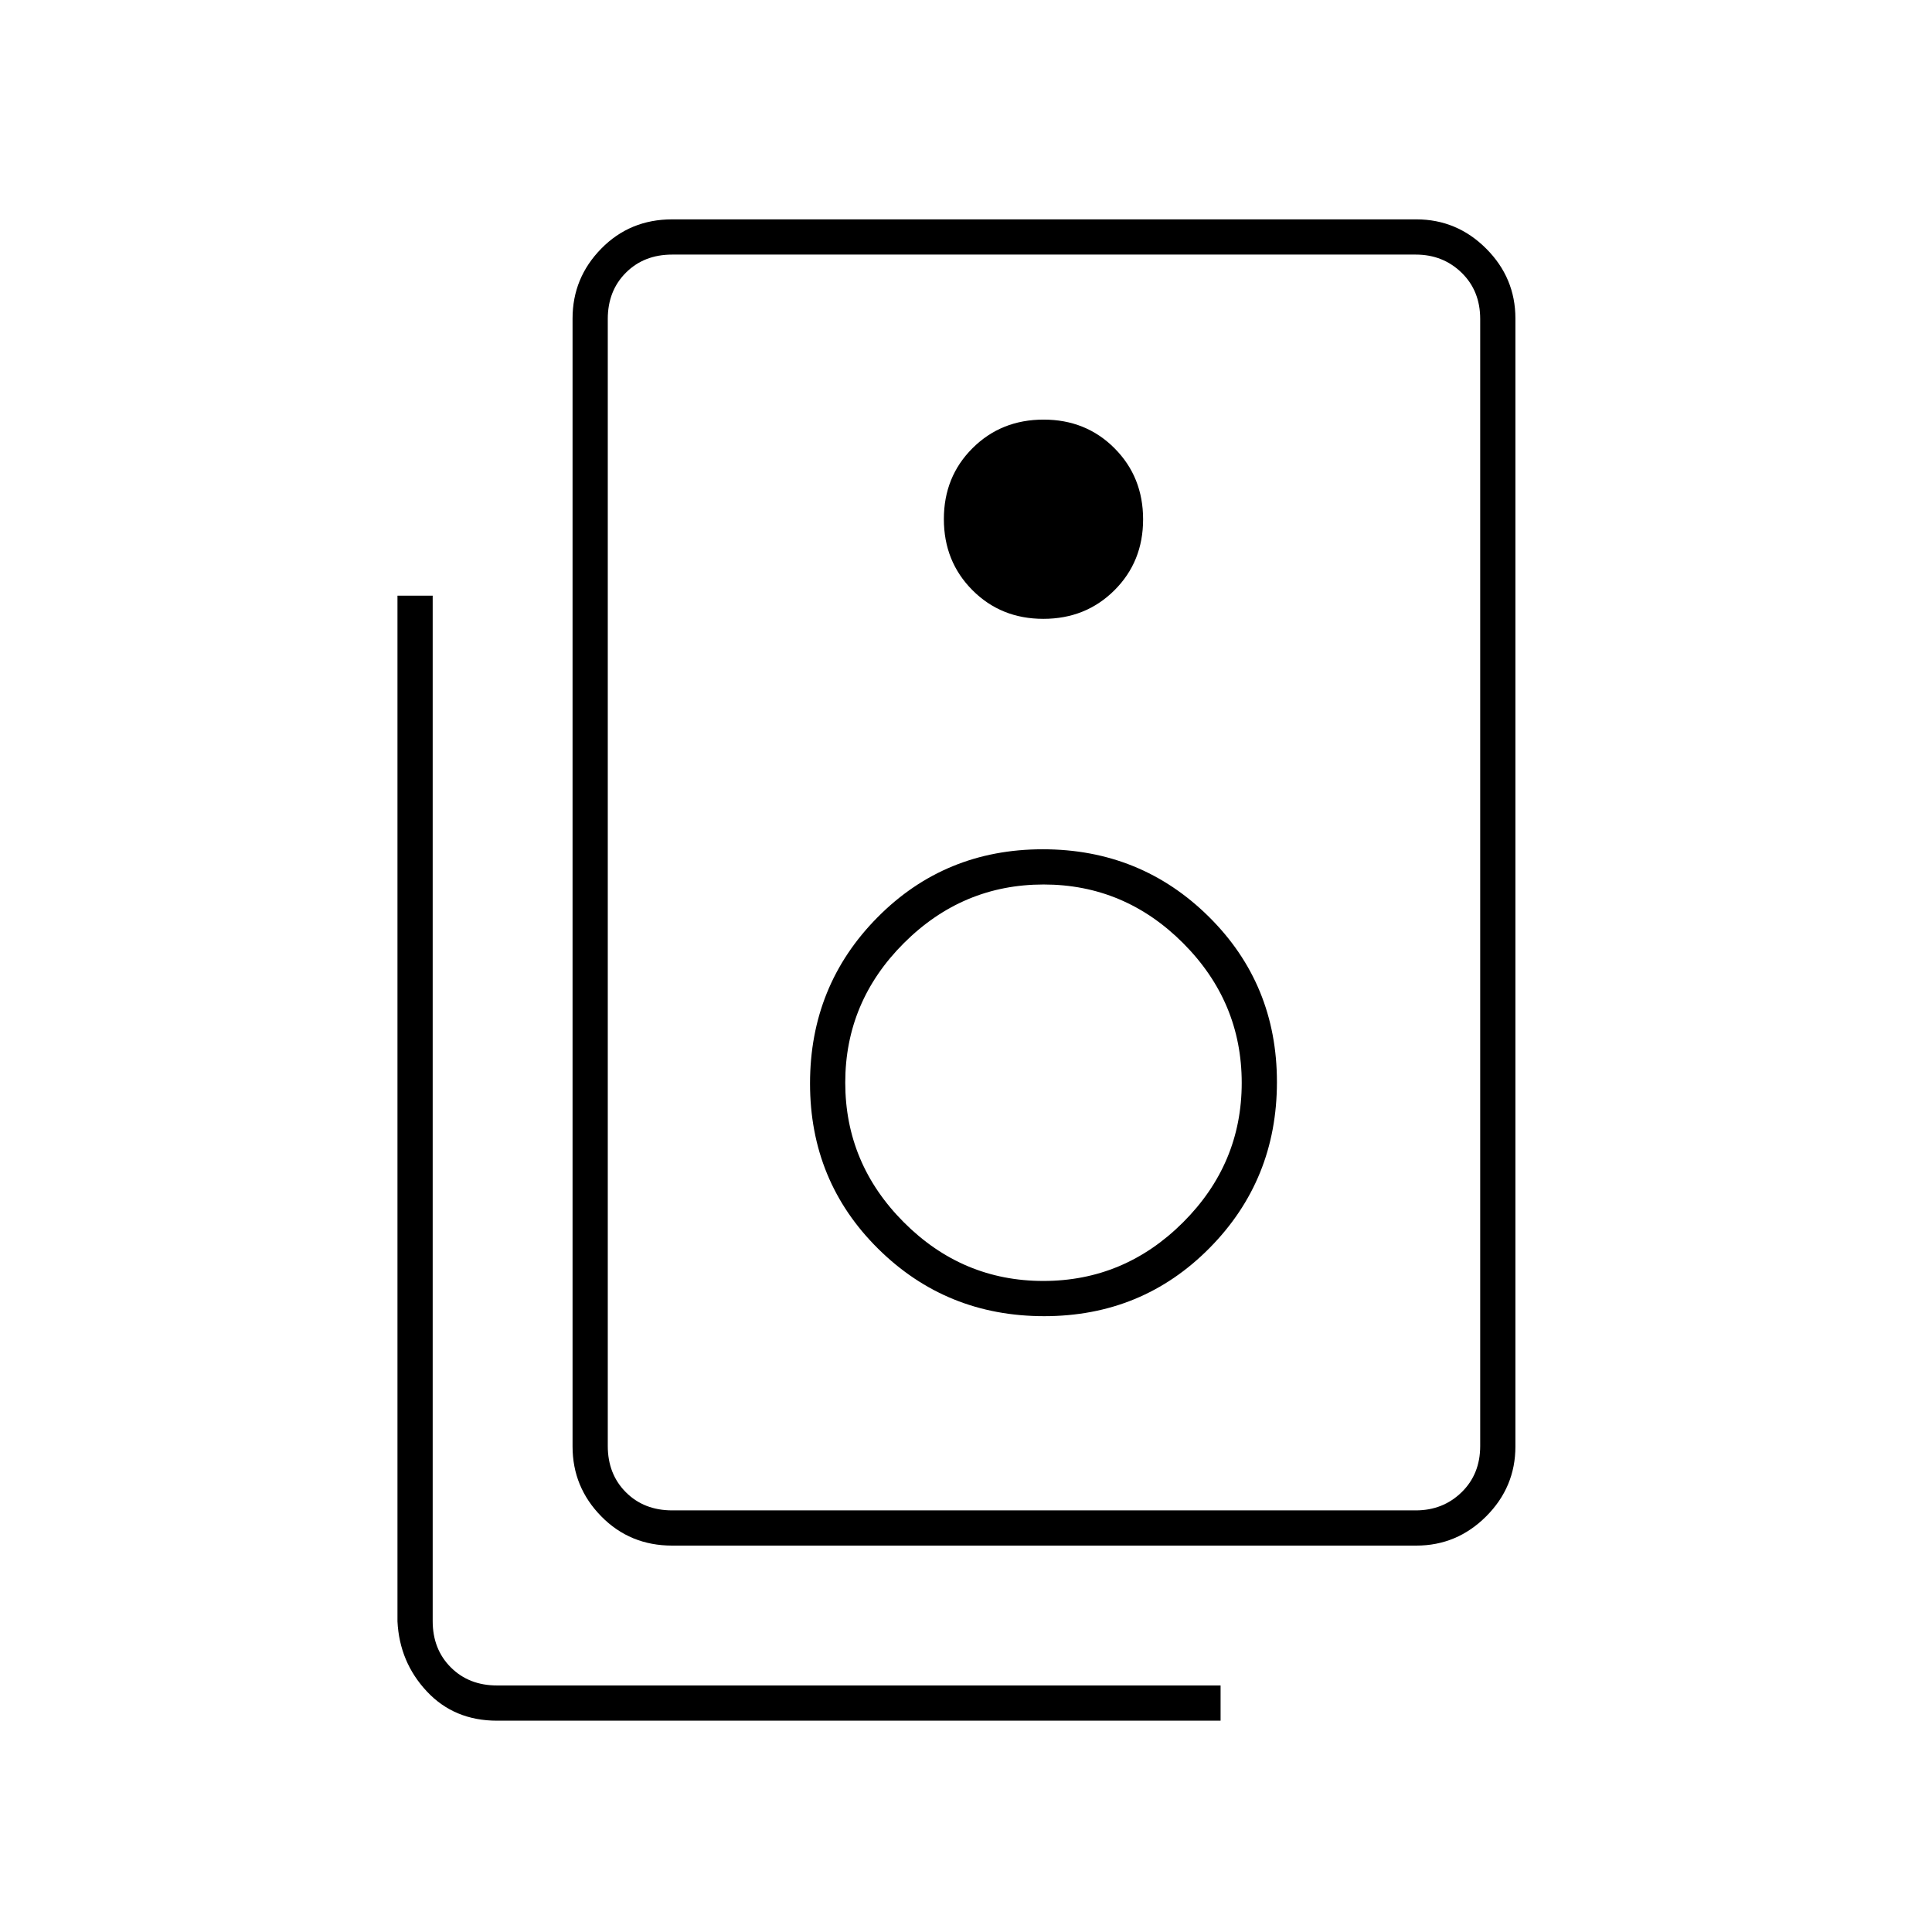 <svg xmlns="http://www.w3.org/2000/svg" height="20" viewBox="0 -960 960 960" width="20"><path d="M334-209.5h369.5q13.5 0 22.75-9t9.25-23v-560q0-14-9.25-23t-22.75-9H334q-14 0-23 9t-9 23v560q0 14 9 23t23 9Zm0 17.5q-20.97 0-35.23-14.53-14.27-14.53-14.27-34.73v-560.48q0-20.2 14.27-34.73Q313.03-851 334-851h369.75q20.19 0 34.72 14.53Q753-821.94 753-801.74v560.48q0 20.2-14.53 34.73Q723.94-192 703.75-192H334Zm184.44-460.5q21.06 0 35.31-14.19Q568-680.88 568-701.94q0-21.06-14.19-35.31-14.19-14.25-35.25-14.25-21.06 0-35.31 14.19Q469-723.12 469-702.06q0 21.06 14.19 35.31 14.19 14.25 35.25 14.25Zm.41 346.5q48.65 0 82.15-33.85 33.5-33.86 33.5-82.5 0-48.65-33.85-82.15-33.86-33.5-82.5-33.5-48.65 0-82.15 33.85-33.5 33.86-33.5 82.5 0 48.65 33.85 82.15 33.86 33.5 82.5 33.5Zm-.41-17.5q-40.23 0-69.34-29.16-29.1-29.17-29.1-69.4 0-40.23 29.16-69.34 29.17-29.1 69.4-29.1 40.23 0 69.34 29.16 29.1 29.17 29.1 69.4 0 40.23-29.16 69.34-29.17 29.1-69.4 29.1ZM606.5-105H246.97q-21.26 0-34.86-14.53-13.61-14.53-14.61-34.81V-664H215v509.5q0 14 9 23t23 9h359.5v17.5ZM302-833.5v624-624Z"/></svg>